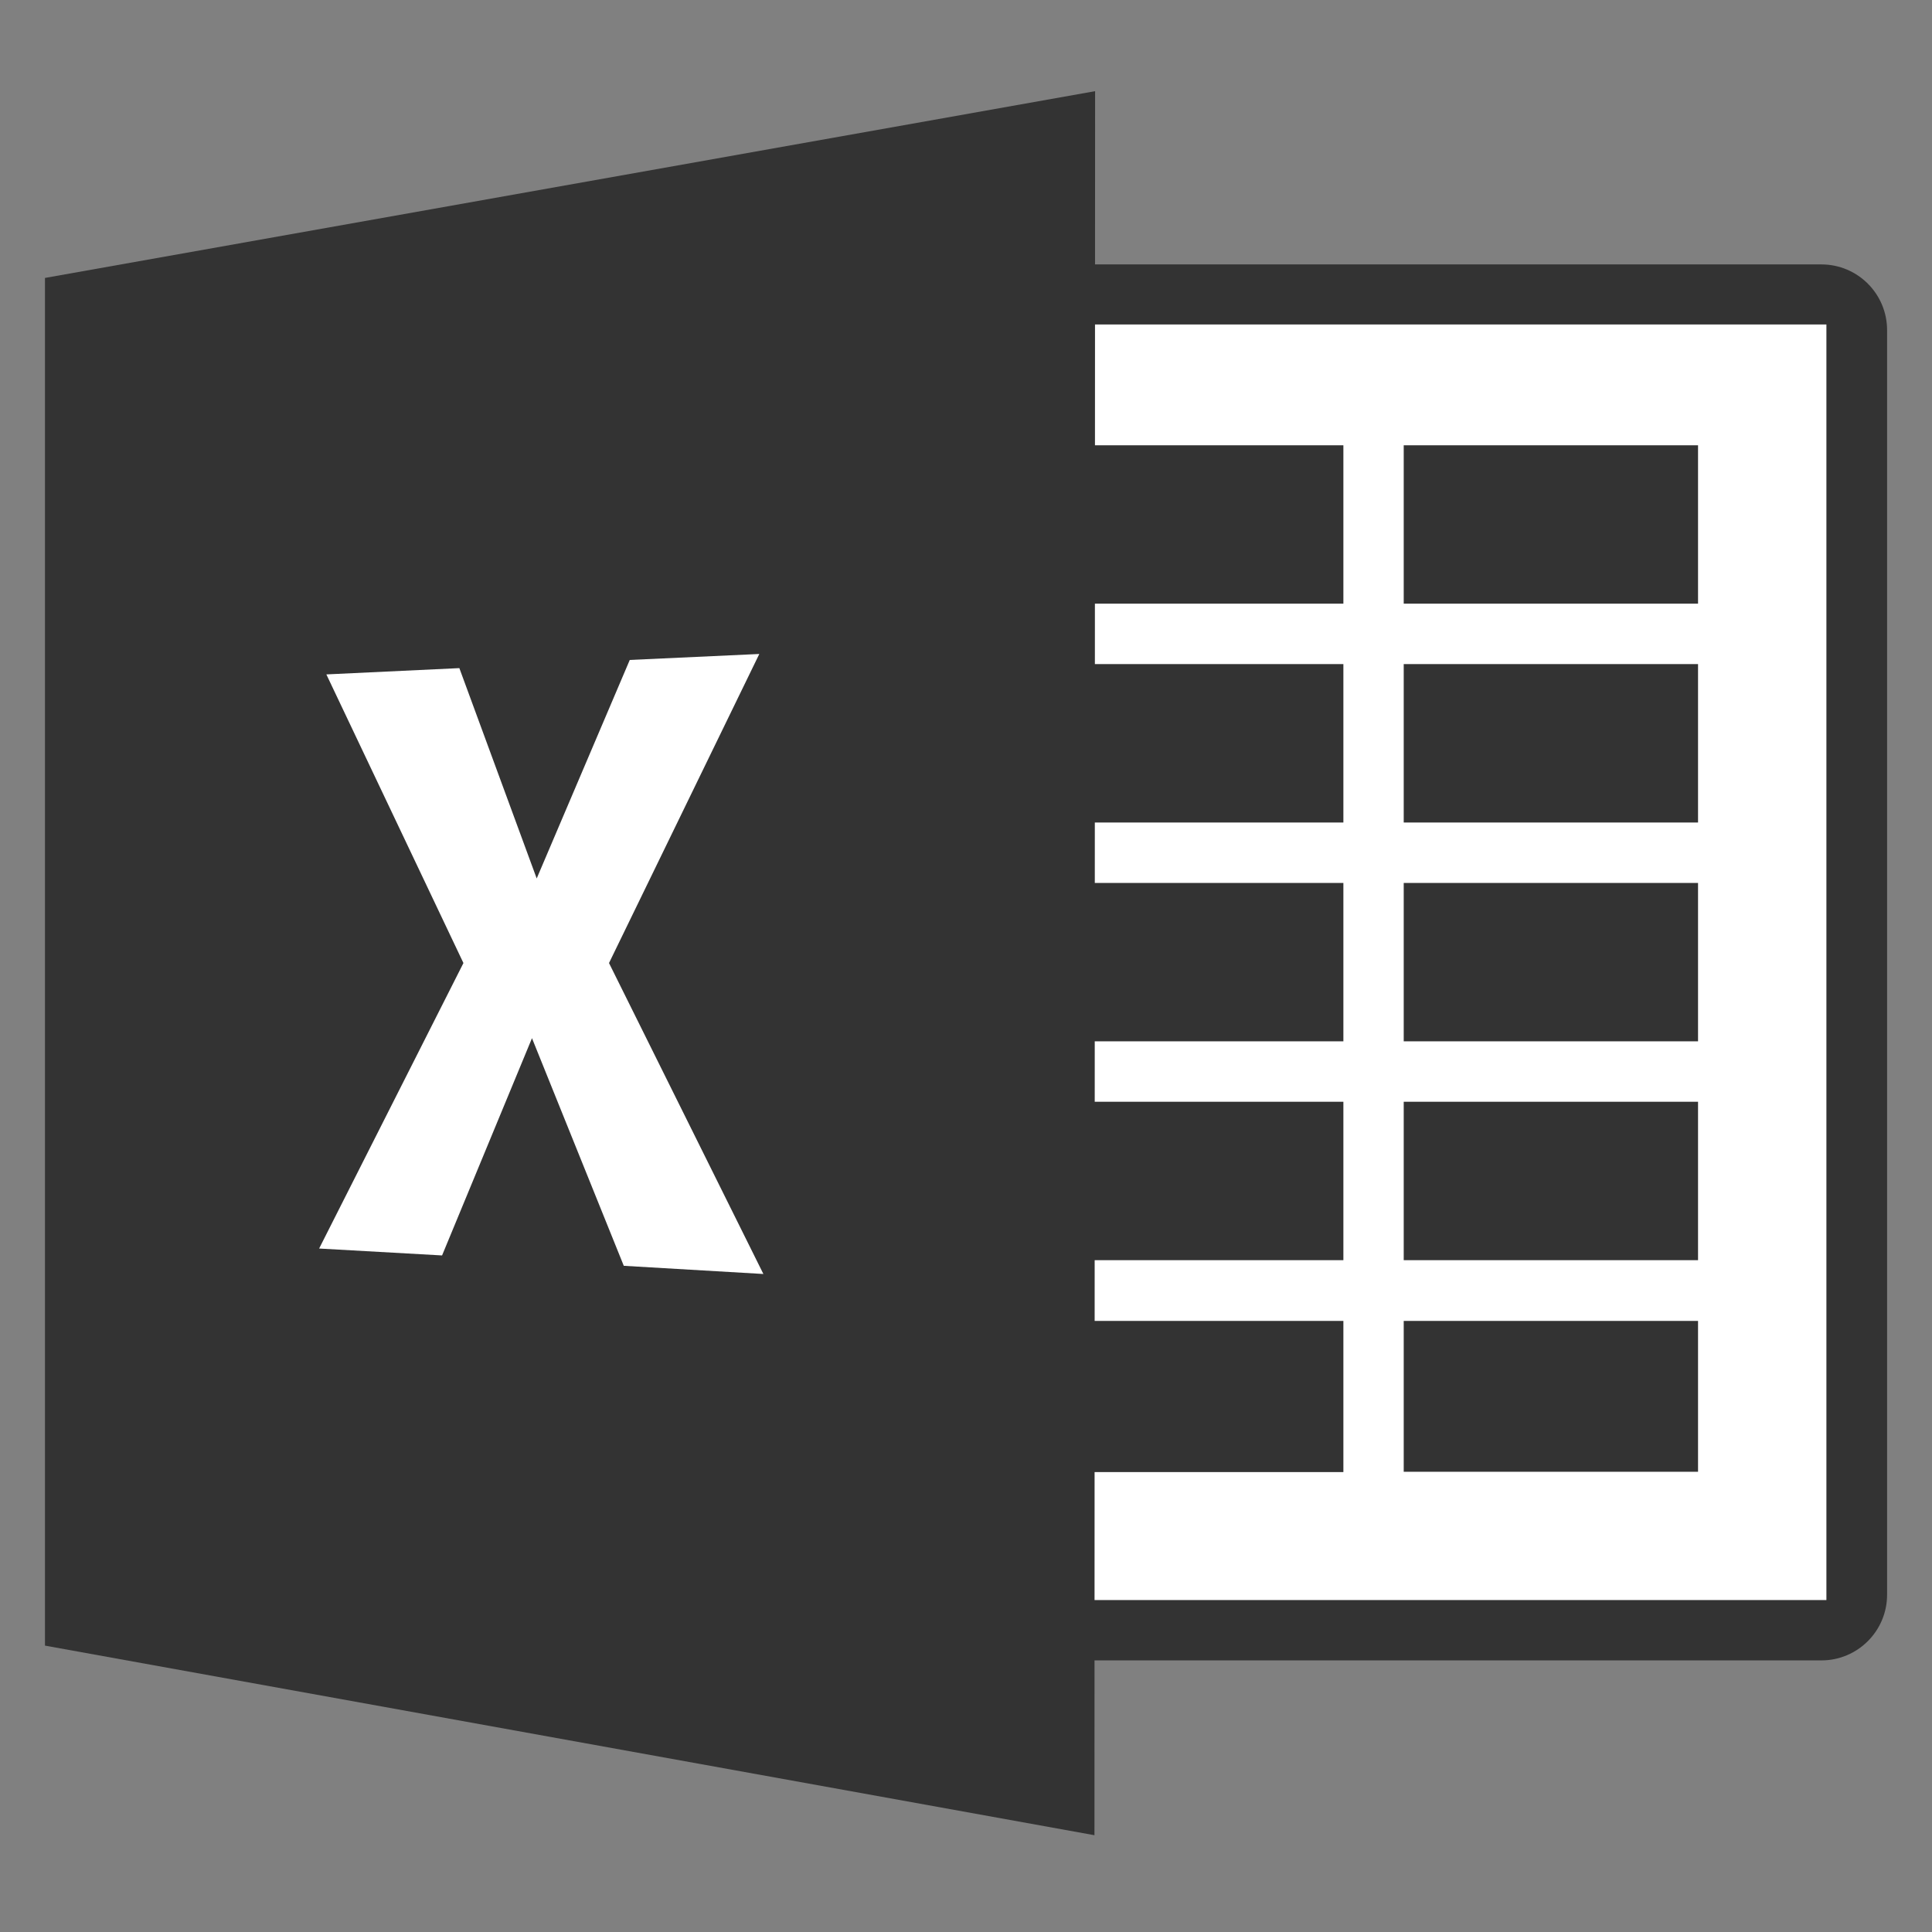 <?xml version="1.0" encoding="UTF-8" standalone="no"?>
<svg
   xmlns:dc="http://purl.org/dc/elements/1.1/"
   xmlns:cc="http://creativecommons.org/ns#"
   xmlns:rdf="http://www.w3.org/1999/02/22-rdf-syntax-ns#"
   xmlns:svg="http://www.w3.org/2000/svg"
   xmlns="http://www.w3.org/2000/svg"
   xmlns:sodipodi="http://sodipodi.sourceforge.net/DTD/sodipodi-0.dtd"
   xmlns:inkscape="http://www.inkscape.org/namespaces/inkscape"
   version="1.1"
   width="192.026"
   height="192.026"
   viewBox="0 0 192.026 192.026"
   style="overflow:visible;enable-background:new 0 0 192.026 192.026;"
   xml:space="preserve"
   id="svg3933"
   inkscape:version="1.0.1 (c497b03c, 2020-09-10)"
   sodipodi:docname="excel.svg"><rect x="0" y="0" width="192.026" height="192.026" fill="#808080" stroke="none"/><defs
   id="defs3939"><linearGradient
     id="linearGradient4558"><stop
       style="stop-color:#237f4c;stop-opacity:1;"
       offset="0"
       id="stop4560" /><stop
       style="stop-color:#1e6c41;stop-opacity:1;"
       offset="1"
       id="stop4562" /></linearGradient></defs><sodipodi:namedview
   pagecolor="#ffffff"
   bordercolor="#666666"
   borderopacity="1"
   objecttolerance="10"
   gridtolerance="10"
   guidetolerance="10"
   inkscape:pageopacity="0"
   inkscape:pageshadow="2"
   inkscape:window-width="1268"
   inkscape:window-height="705"
   id="namedview3937"
   showgrid="false"
   inkscape:zoom="1"
   inkscape:cx="42.47994"
   inkscape:cy="163.46005"
   inkscape:window-x="12"
   inkscape:window-y="23"
   inkscape:window-maximized="0"
   inkscape:current-layer="svg3933"
   inkscape:document-rotation="0" />
<rect
   style="fill:#ffffff;fill-opacity:1;stroke:none"
   id="rect4556"
   width="171.5"
   height="134.5"
   x="13.5"
   y="28.026"
   ry="3.375" /><g
   id="use3985"
   transform="translate(0,87.031)"
   style="fill:#333333;fill-opacity:1"><path
     id="rect3991"
     style="fill:#333333;fill-opacity:1;stroke:none"
     d="m 104.269,44.256 29.253,0 0,15.027 -29.253,0 z m 35.25,0 29.253,0 0,14.995 -29.253,0 z m -35.25,-21.781 29.253,0 0,15.745 -29.253,0 z m 35.25,0 29.253,0 0,15.745 -29.253,0 z m -35.25,-21.75 29.253,0 0,15.745 -29.253,0 z m 35.25,0 29.253,0 0,15.745 -29.253,0 z m -35.25,-21.75 29.253,0 0,15.745 -29.253,0 z m 35.25,0 29.253,0 0,15.745 -29.253,0 z m -35.25,-21.75 29.253,0 0,15.745 -29.253,0 z m 35.25,0 29.253,0 0,15.745 -29.253,0 z M 103.25,-60.75 l 0,5.969 78.281,0 0,126.781 -78.281,0 0,6 77.781,0 c 3.606,0 6.531,-2.925 6.531,-6.531 l 0,-125.688 c 0,-3.606 -2.925,-6.531 -6.531,-6.531 l -77.781,0 z" /></g><path
   style="fill:#333333;stroke:none;stroke-width:1px;stroke-linecap:butt;stroke-linejoin:miter;stroke-opacity:1;opacity:1;fill-opacity:1"
   d="M 108.844 9.062 L 4.469 27.625 L 4.469 163.562 L 108.781 182.406 L 108.844 9.062 z M 75.469 65 L 60.531 95.719 L 75.875 126.625 L 62 125.812 L 52.875 103.188 L 43.938 124.781 L 31.719 124.094 L 46.062 95.719 L 32.438 67.031 L 45.656 66.406 L 53.344 87.312 L 62.594 65.594 L 75.469 65 z "
   id="path3945" />
<g
   id="g3973" /><g
   id="use3977"
   transform="translate(0,21.75)" /><g
   id="use3981"
   transform="translate(0,43.5)" /><g
   id="use3983"
   transform="translate(0,65.25)" /></svg>
